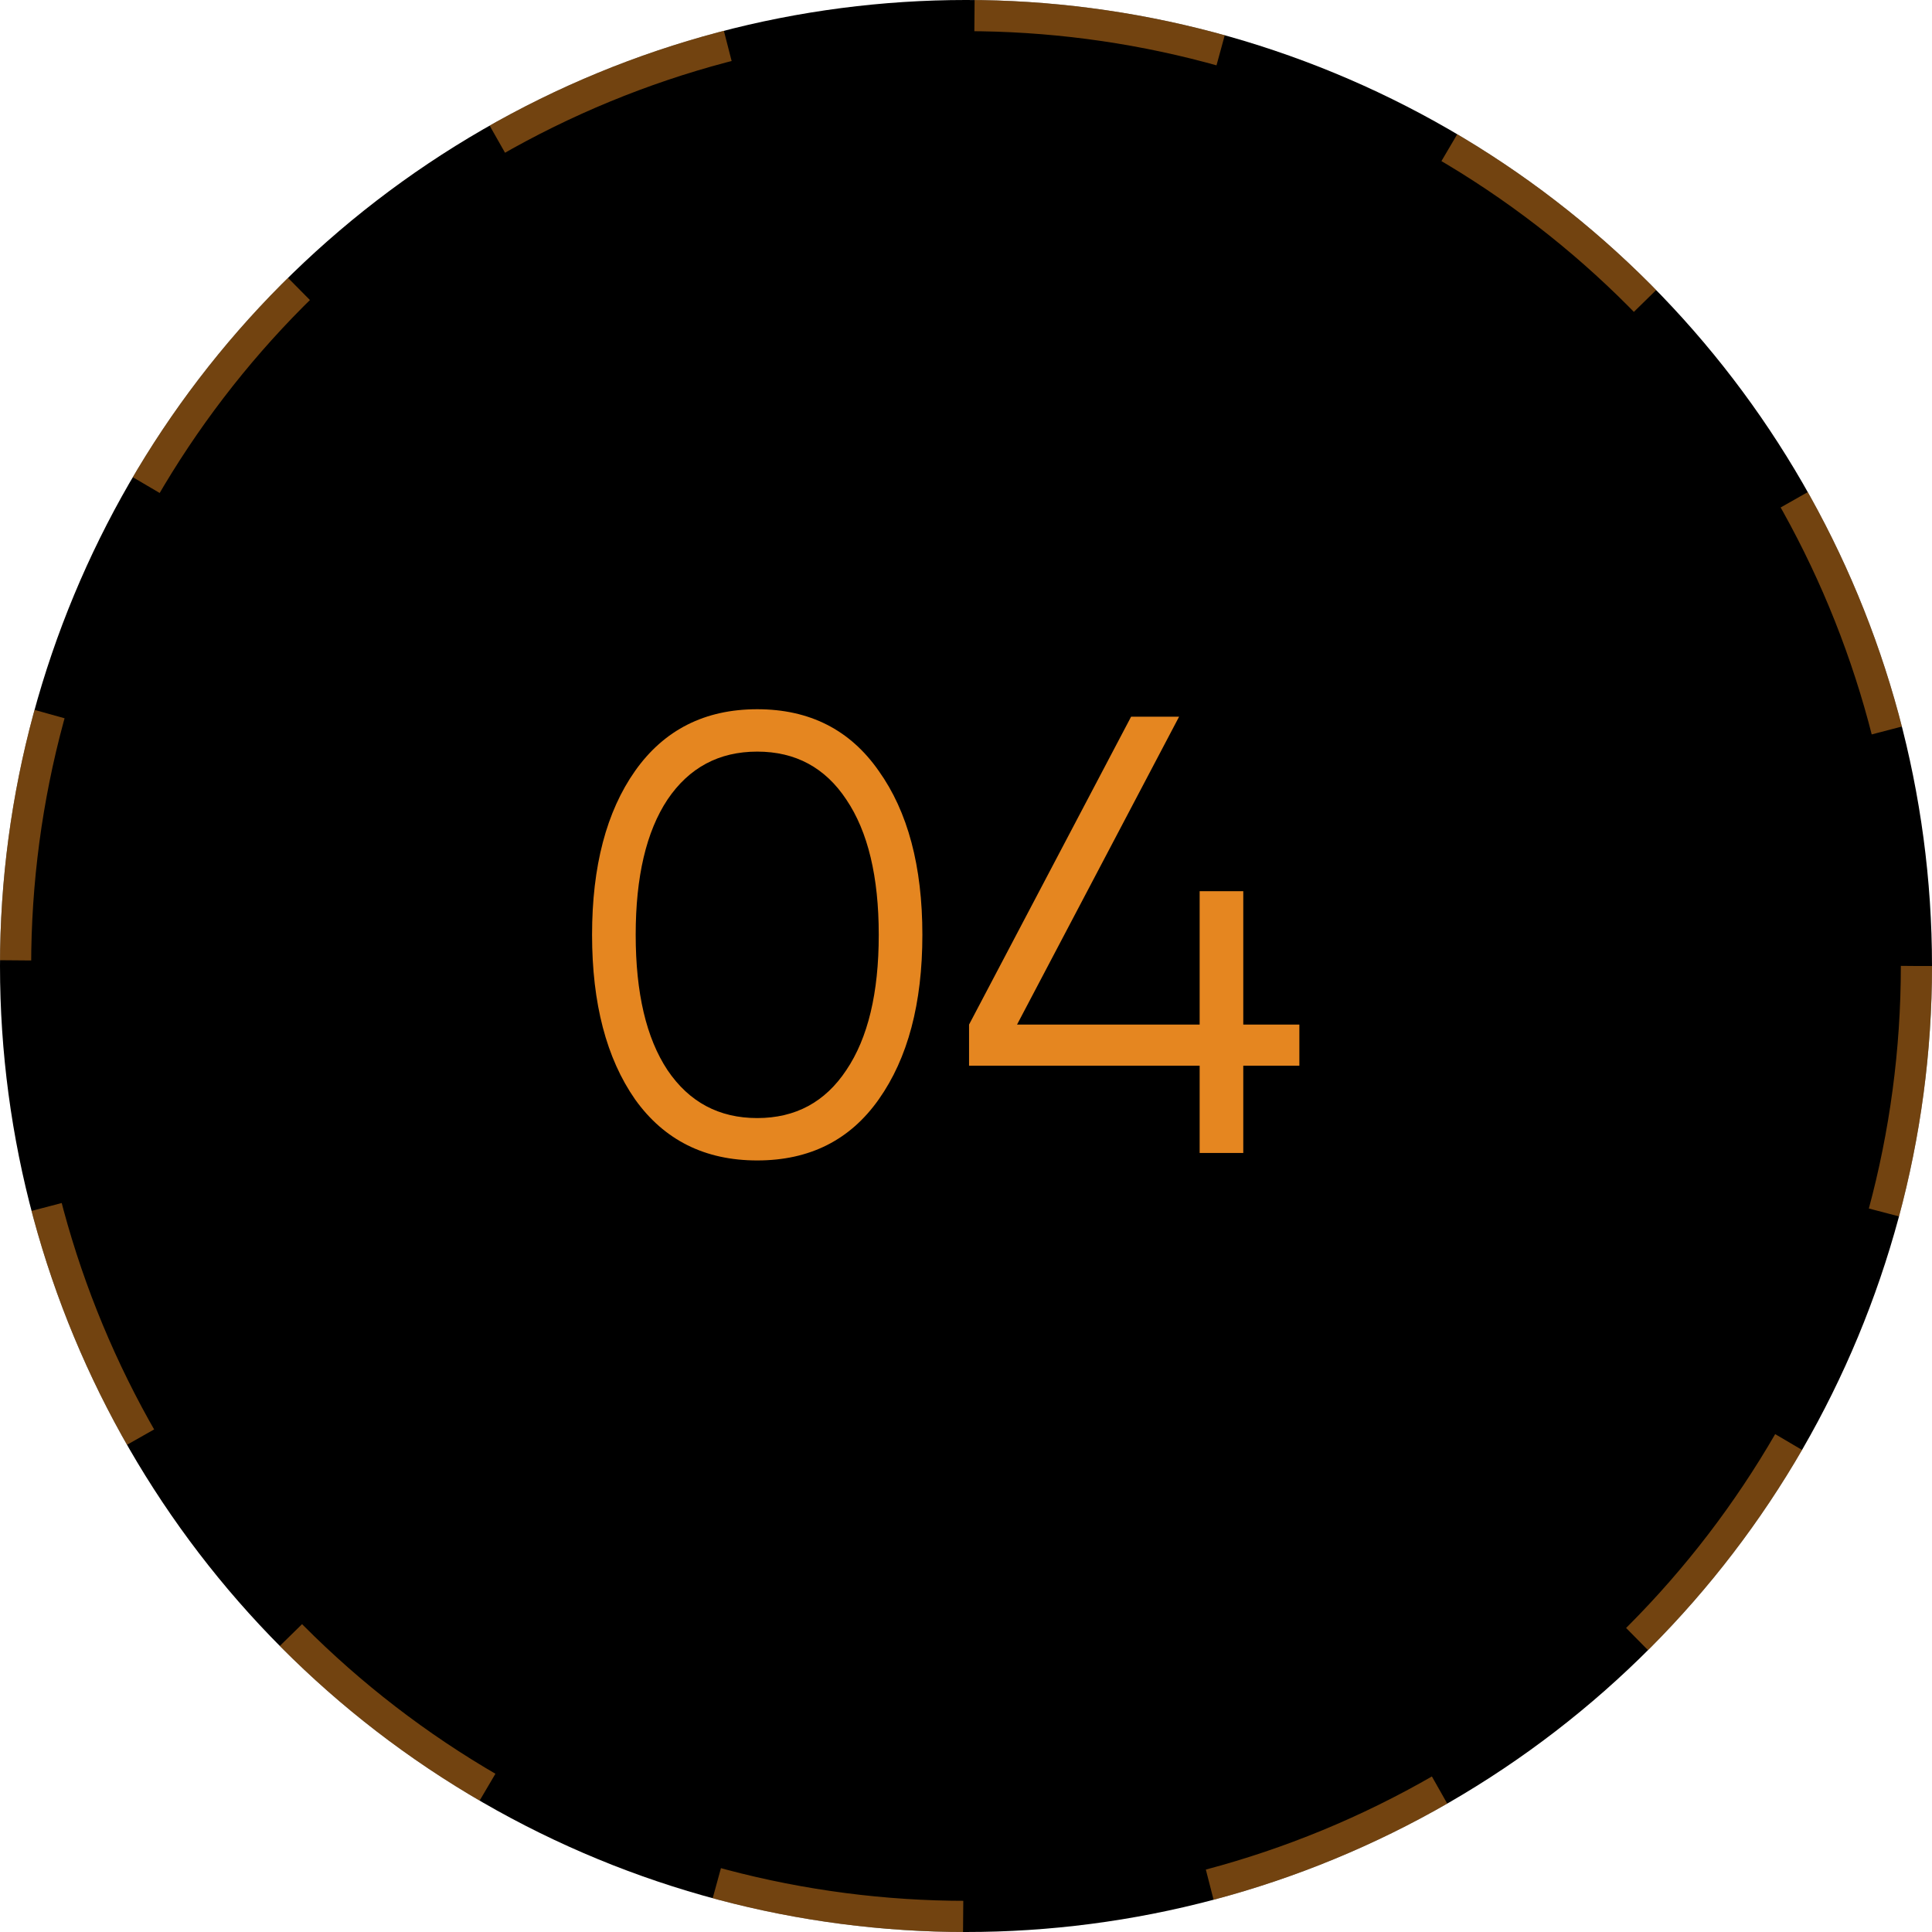 <svg width="62" height="62" viewBox="0 0 62 62" fill="none" xmlns="http://www.w3.org/2000/svg">
<circle cx="31" cy="31" r="31" fill="black"/>
<circle cx="31" cy="31" r="30.5" stroke="#E58620" stroke-opacity="0.5" stroke-dasharray="8 8"/>
<path d="M28.2 35.28C27.28 36.587 25.98 37.24 24.3 37.24C22.62 37.24 21.313 36.587 20.38 35.28C19.46 33.96 19 32.2 19 30C19 27.8 19.46 26.047 20.38 24.74C21.313 23.42 22.62 22.76 24.3 22.76C25.98 22.76 27.28 23.42 28.2 24.74C29.133 26.047 29.6 27.8 29.6 30C29.6 32.2 29.133 33.96 28.2 35.28ZM21.42 34.34C22.113 35.367 23.073 35.88 24.3 35.88C25.527 35.88 26.48 35.367 27.16 34.34C27.853 33.313 28.2 31.867 28.2 30C28.2 28.133 27.853 26.687 27.16 25.66C26.48 24.633 25.527 24.12 24.3 24.12C23.073 24.12 22.113 24.633 21.42 25.66C20.74 26.687 20.4 28.133 20.4 30C20.4 31.867 20.74 33.313 21.42 34.34ZM41.698 32.88V34.2H39.898V37H38.498V34.2H31.098V32.88L36.298 23H37.838L32.638 32.88H38.498V28.6H39.898V32.88H41.698Z" fill="#E58620"/>
</svg>

